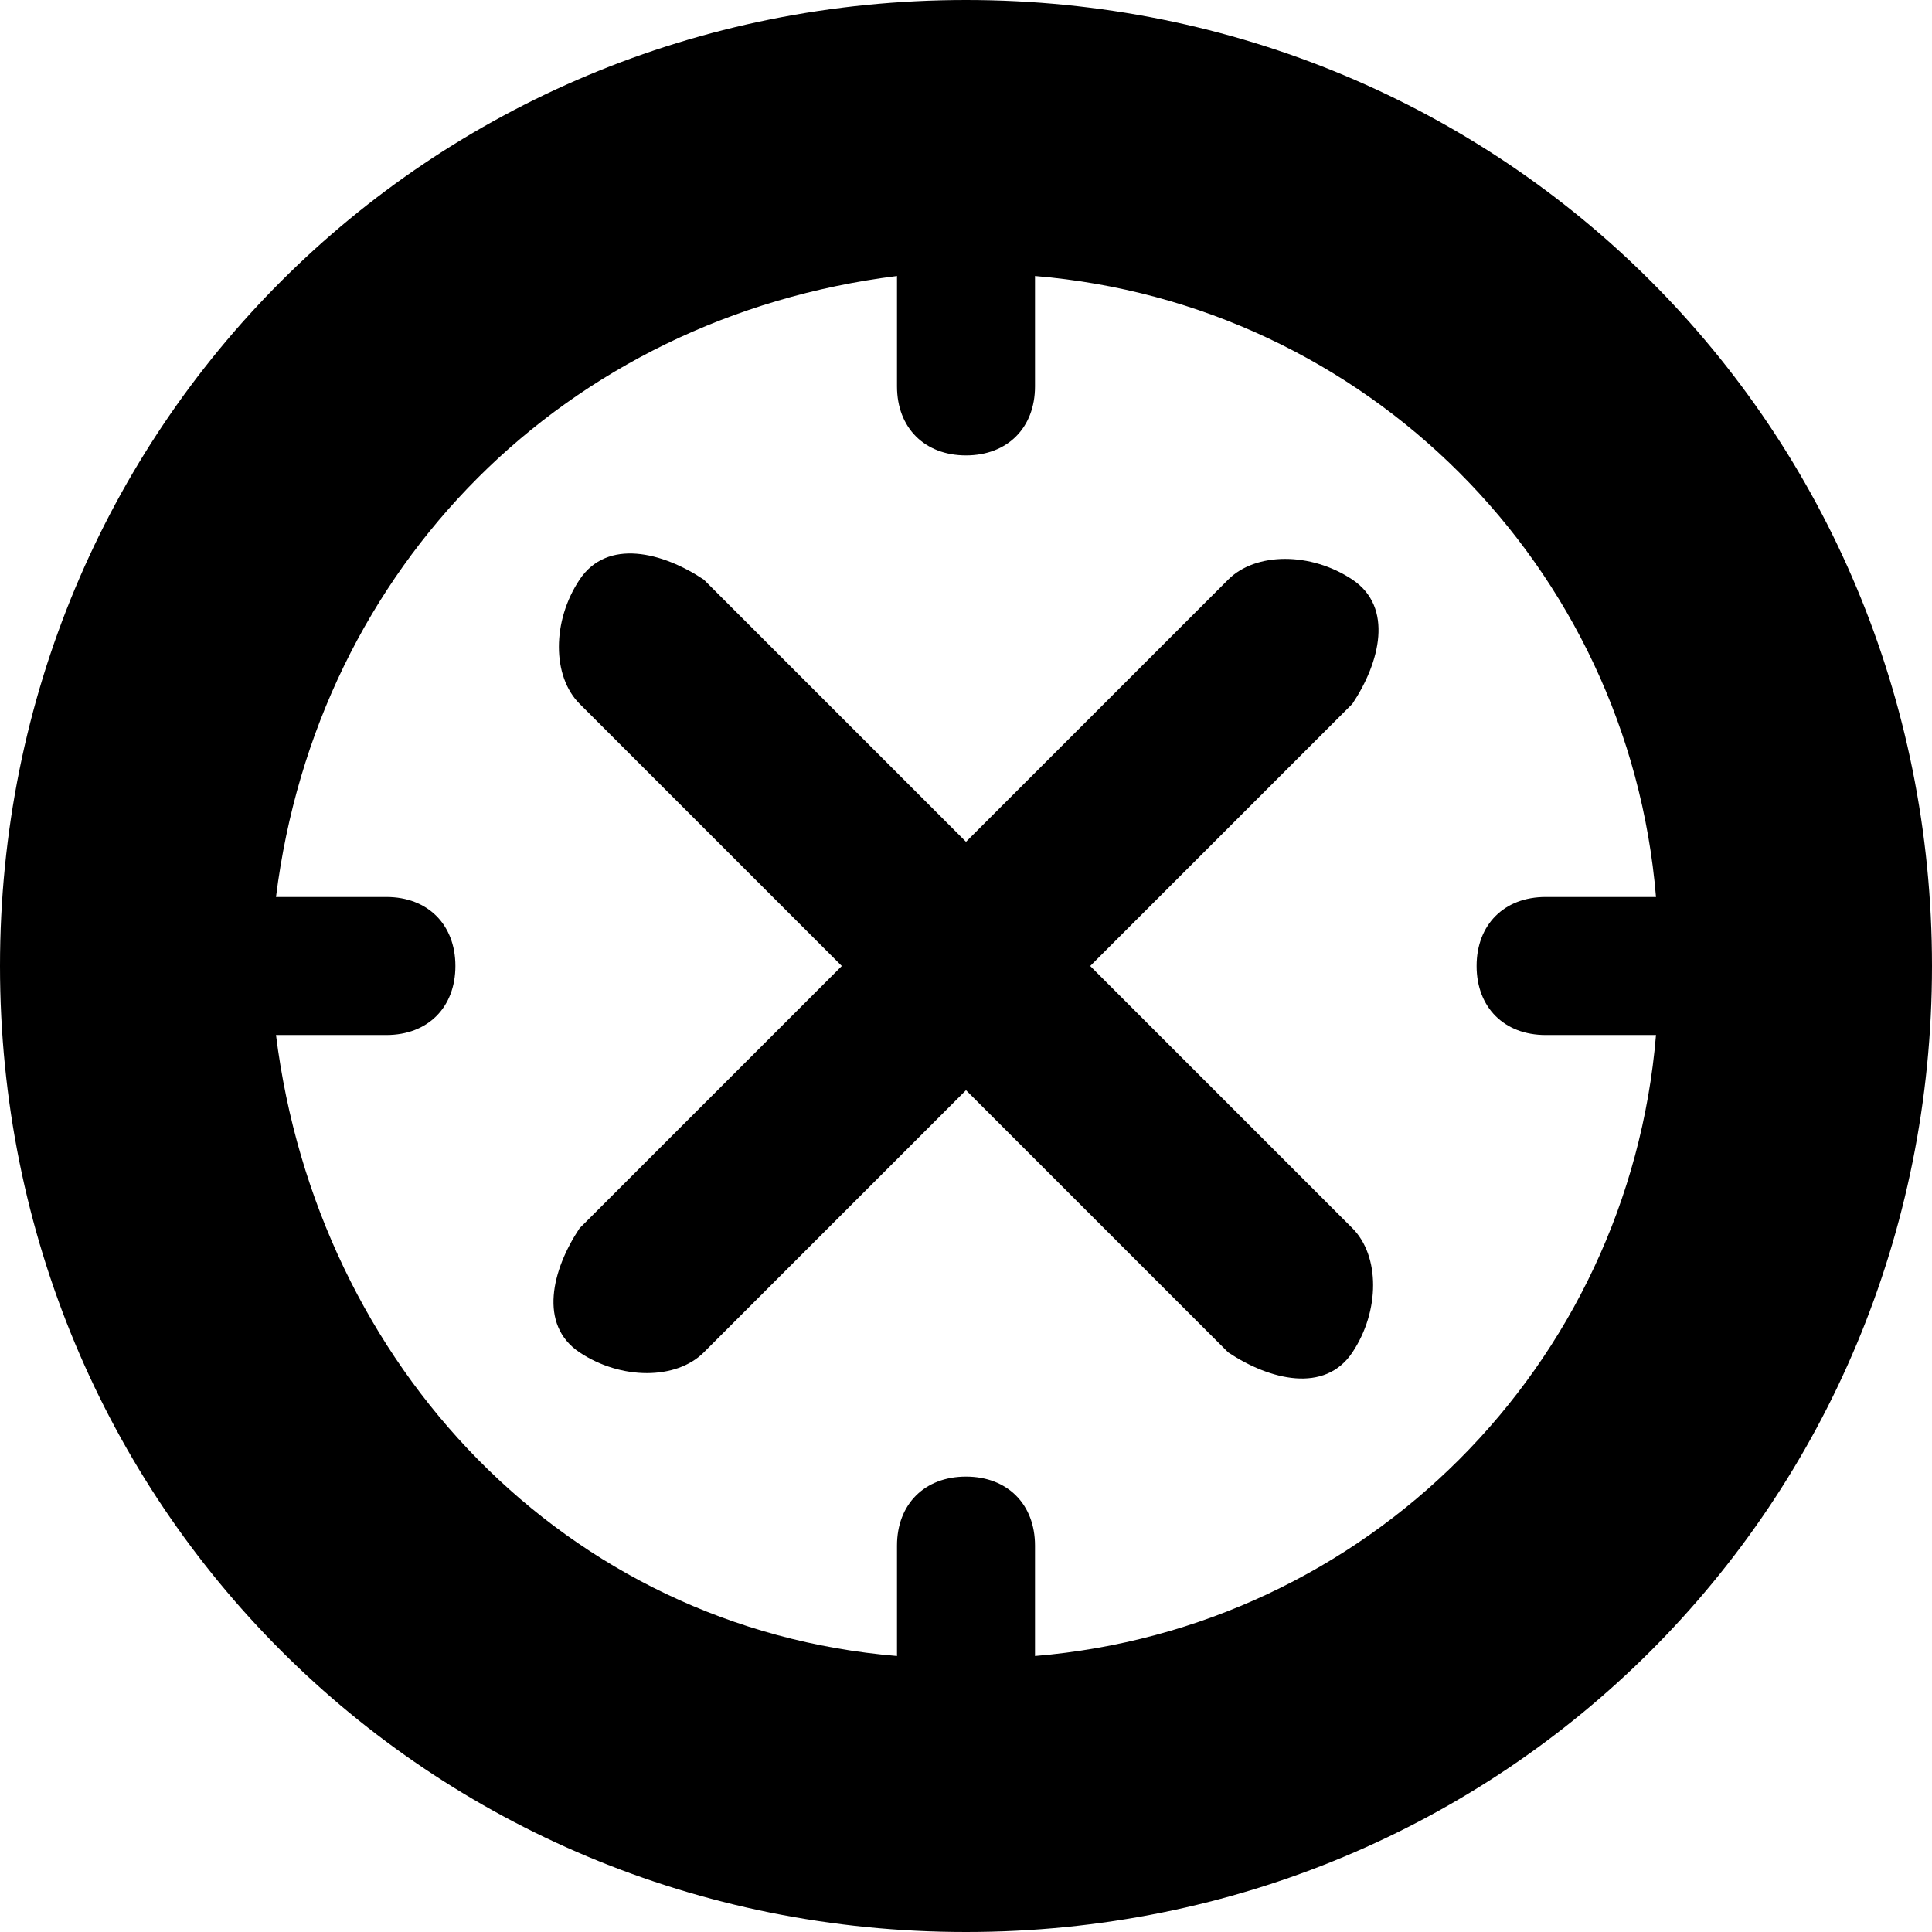 <?xml version="1.0" encoding="utf-8"?>
<!-- Generator: Adobe Illustrator 22.1.0, SVG Export Plug-In . SVG Version: 6.00 Build 0)  -->
<svg version="1.1" id="Layer_1" xmlns="http://www.w3.org/2000/svg" xmlns:xlink="http://www.w3.org/1999/xlink" x="0px" y="0px"
	 viewBox="0 0 14 14" style="enable-background:new 0 0 14 14;" xml:space="preserve" fill="#000000">
<g>
	<path d="M7,0C3.1,0,0,3.1,0,7s3.1,7,7,7s7-3.1,7-7S10.9,0,7,0z M7.5,12v-0.8c0-0.3-0.2-0.5-0.5-0.5s-0.5,0.2-0.5,0.5V12
		C4.1,11.8,2.3,9.9,2,7.5h0.8c0.3,0,0.5-0.2,0.5-0.5S3.1,6.5,2.8,6.5H2C2.3,4.1,4.1,2.3,6.5,2v0.8c0,0.3,0.2,0.5,0.5,0.5
		s0.5-0.2,0.5-0.5V2c2.4,0.2,4.3,2.1,4.5,4.5h-0.8c-0.3,0-0.5,0.2-0.5,0.5s0.2,0.5,0.5,0.5H12C11.8,9.9,9.9,11.8,7.5,12z M9.8,8.9
		c0.2,0.2,0.2,0.6,0,0.9s-0.6,0.2-0.9,0L7,7.9L5.1,9.8C4.9,10,4.5,10,4.2,9.8S4,9.2,4.2,8.9L6.1,7L4.2,5.1C4,4.9,4,4.5,4.2,4.2
		s0.6-0.2,0.9,0L7,6.1l1.9-1.9C9.1,4,9.5,4,9.8,4.2s0.2,0.6,0,0.9L7.9,7L9.8,8.9z"/>
</g>
</svg>
